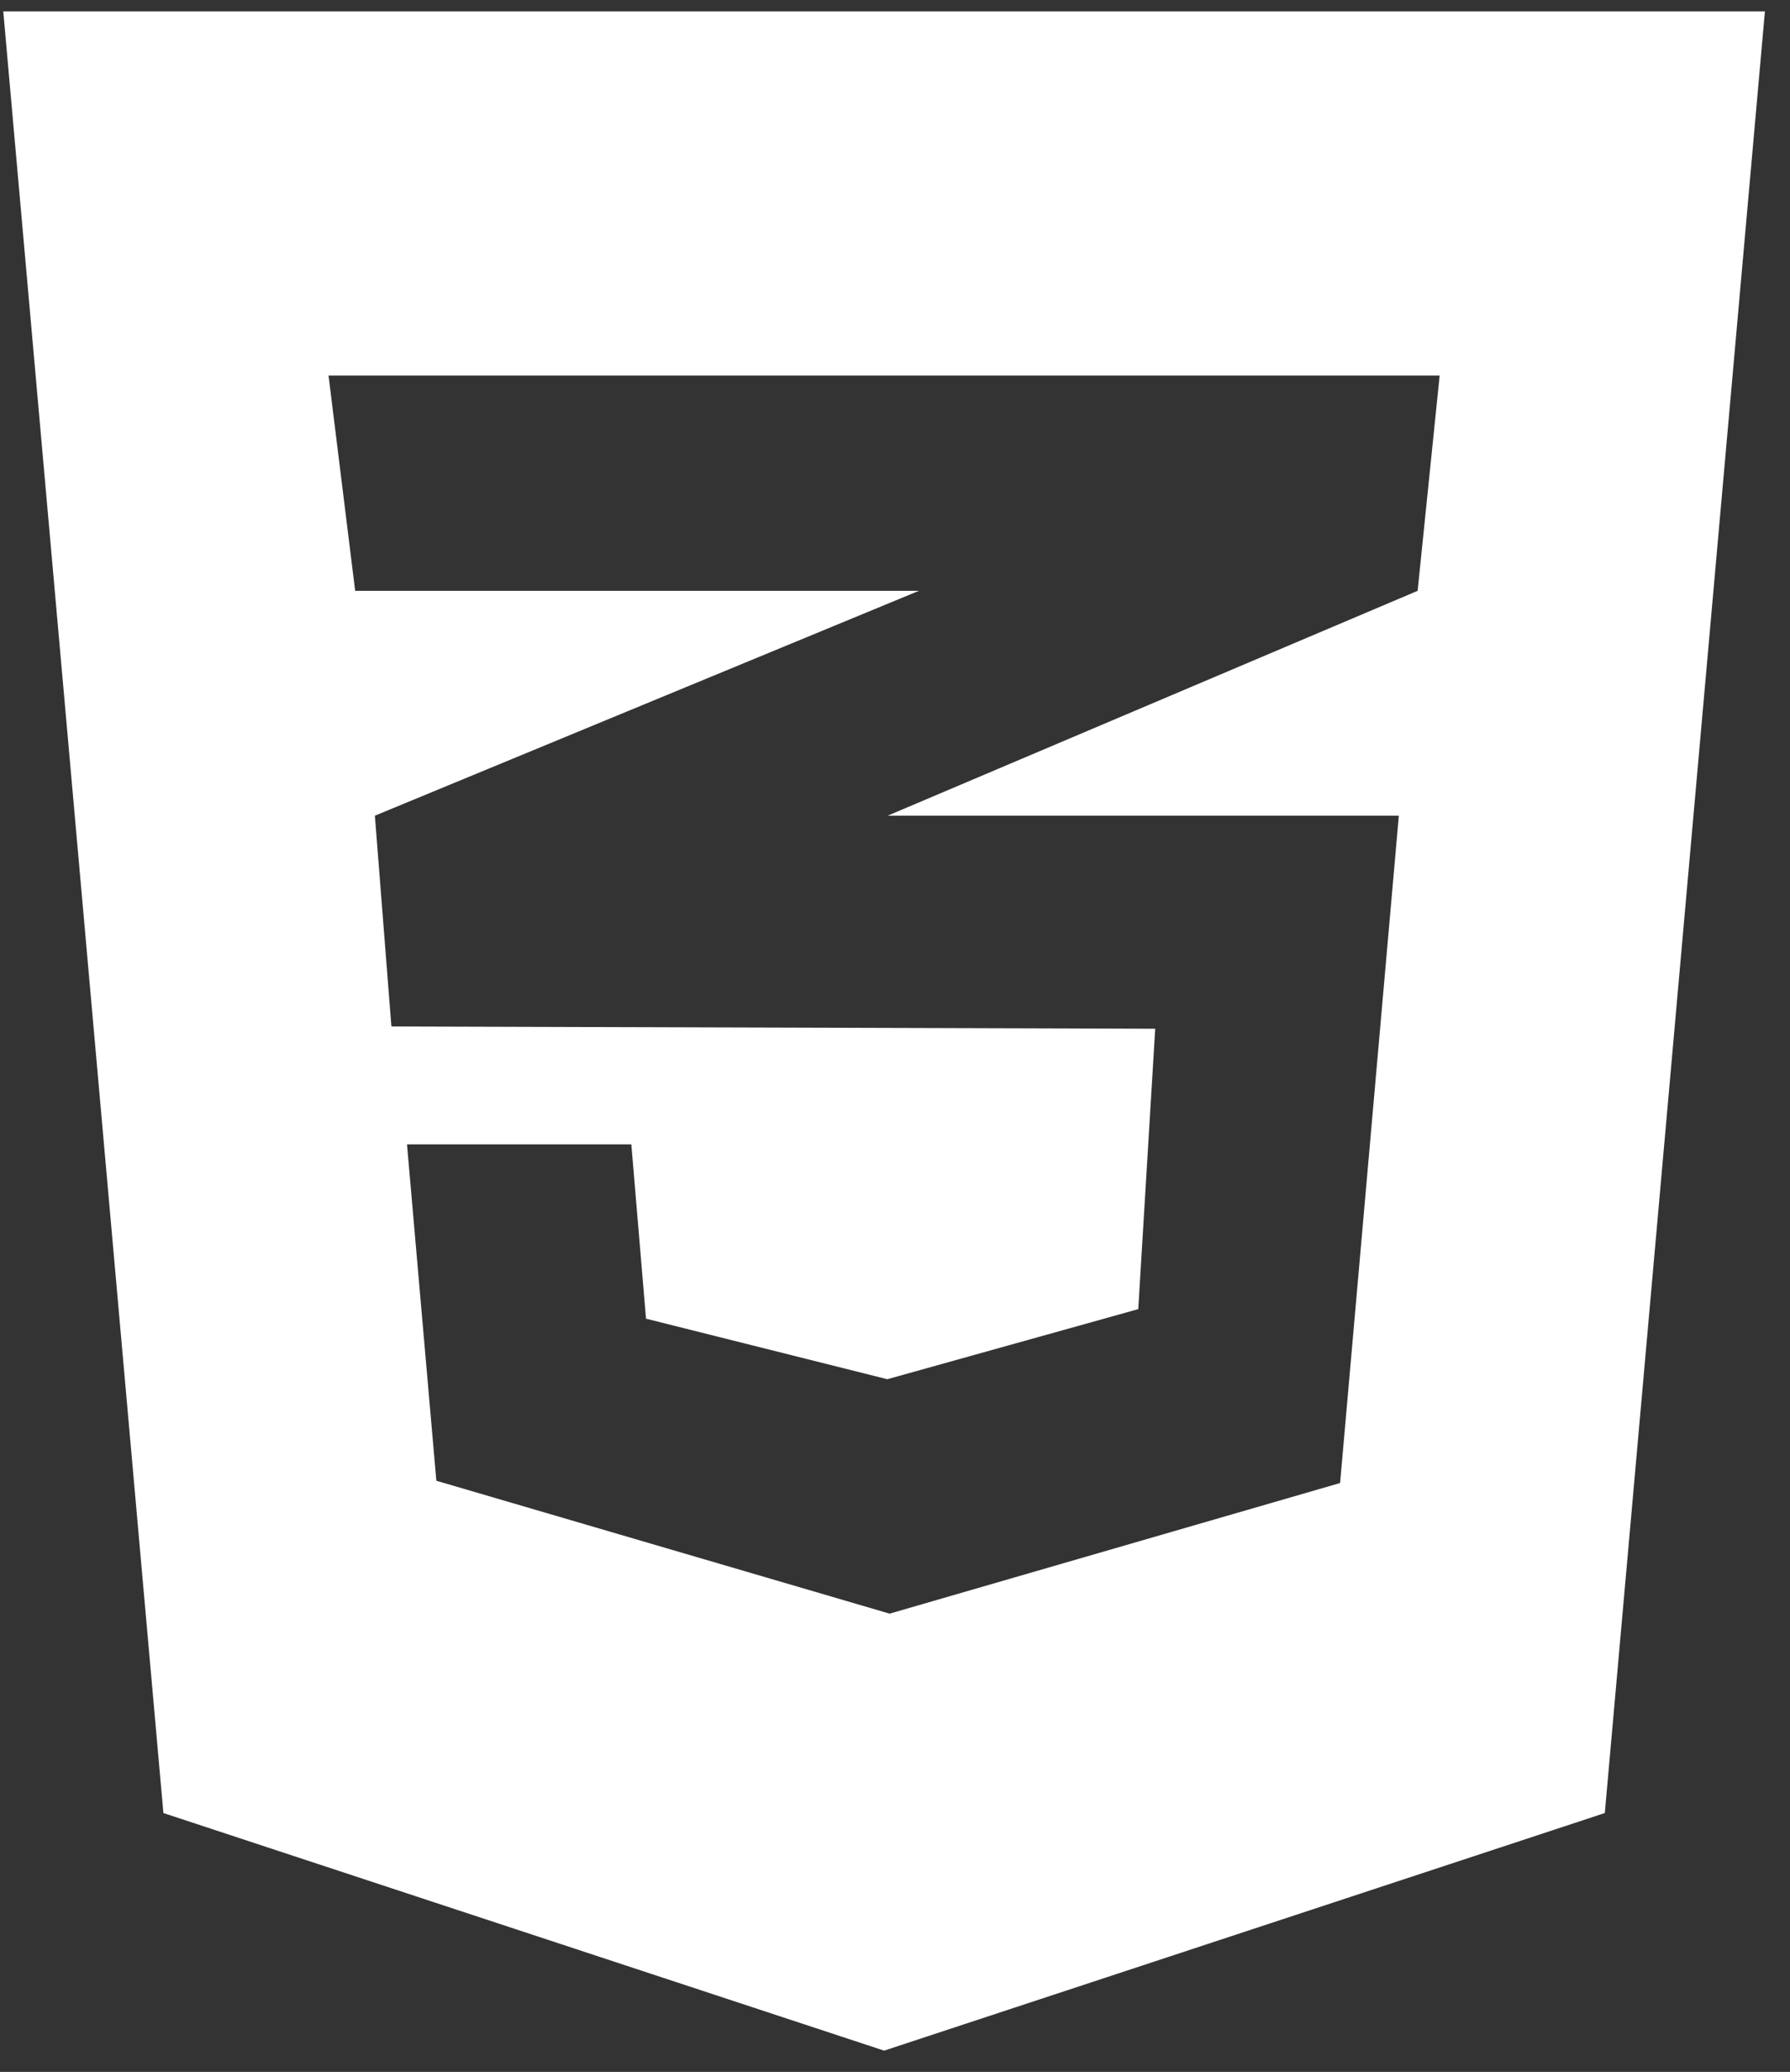 <svg width="70" height="81" viewBox="0 0 70 81" fill="none" xmlns="http://www.w3.org/2000/svg">
<rect x="0" y="0" width="70" height="81" fill="#333333" stroke="none"/>
<path d="M0.128 0.445L6.39 70.88L34.574 80.169L62.758 70.88L69.019 0.445H0.128ZM56.299 14.681L55.438 23.098L34.753 31.872L34.699 31.889H54.703L52.406 57.978L34.789 63.085L17.064 57.889L15.916 44.738H24.689L25.263 51.553L34.699 53.92L44.513 51.18L45.176 40.218L15.342 40.129V40.111L15.306 40.129L14.66 31.889L34.771 23.579L35.937 23.098H13.889L12.848 14.681H56.299Z" fill="white"/>
</svg>
